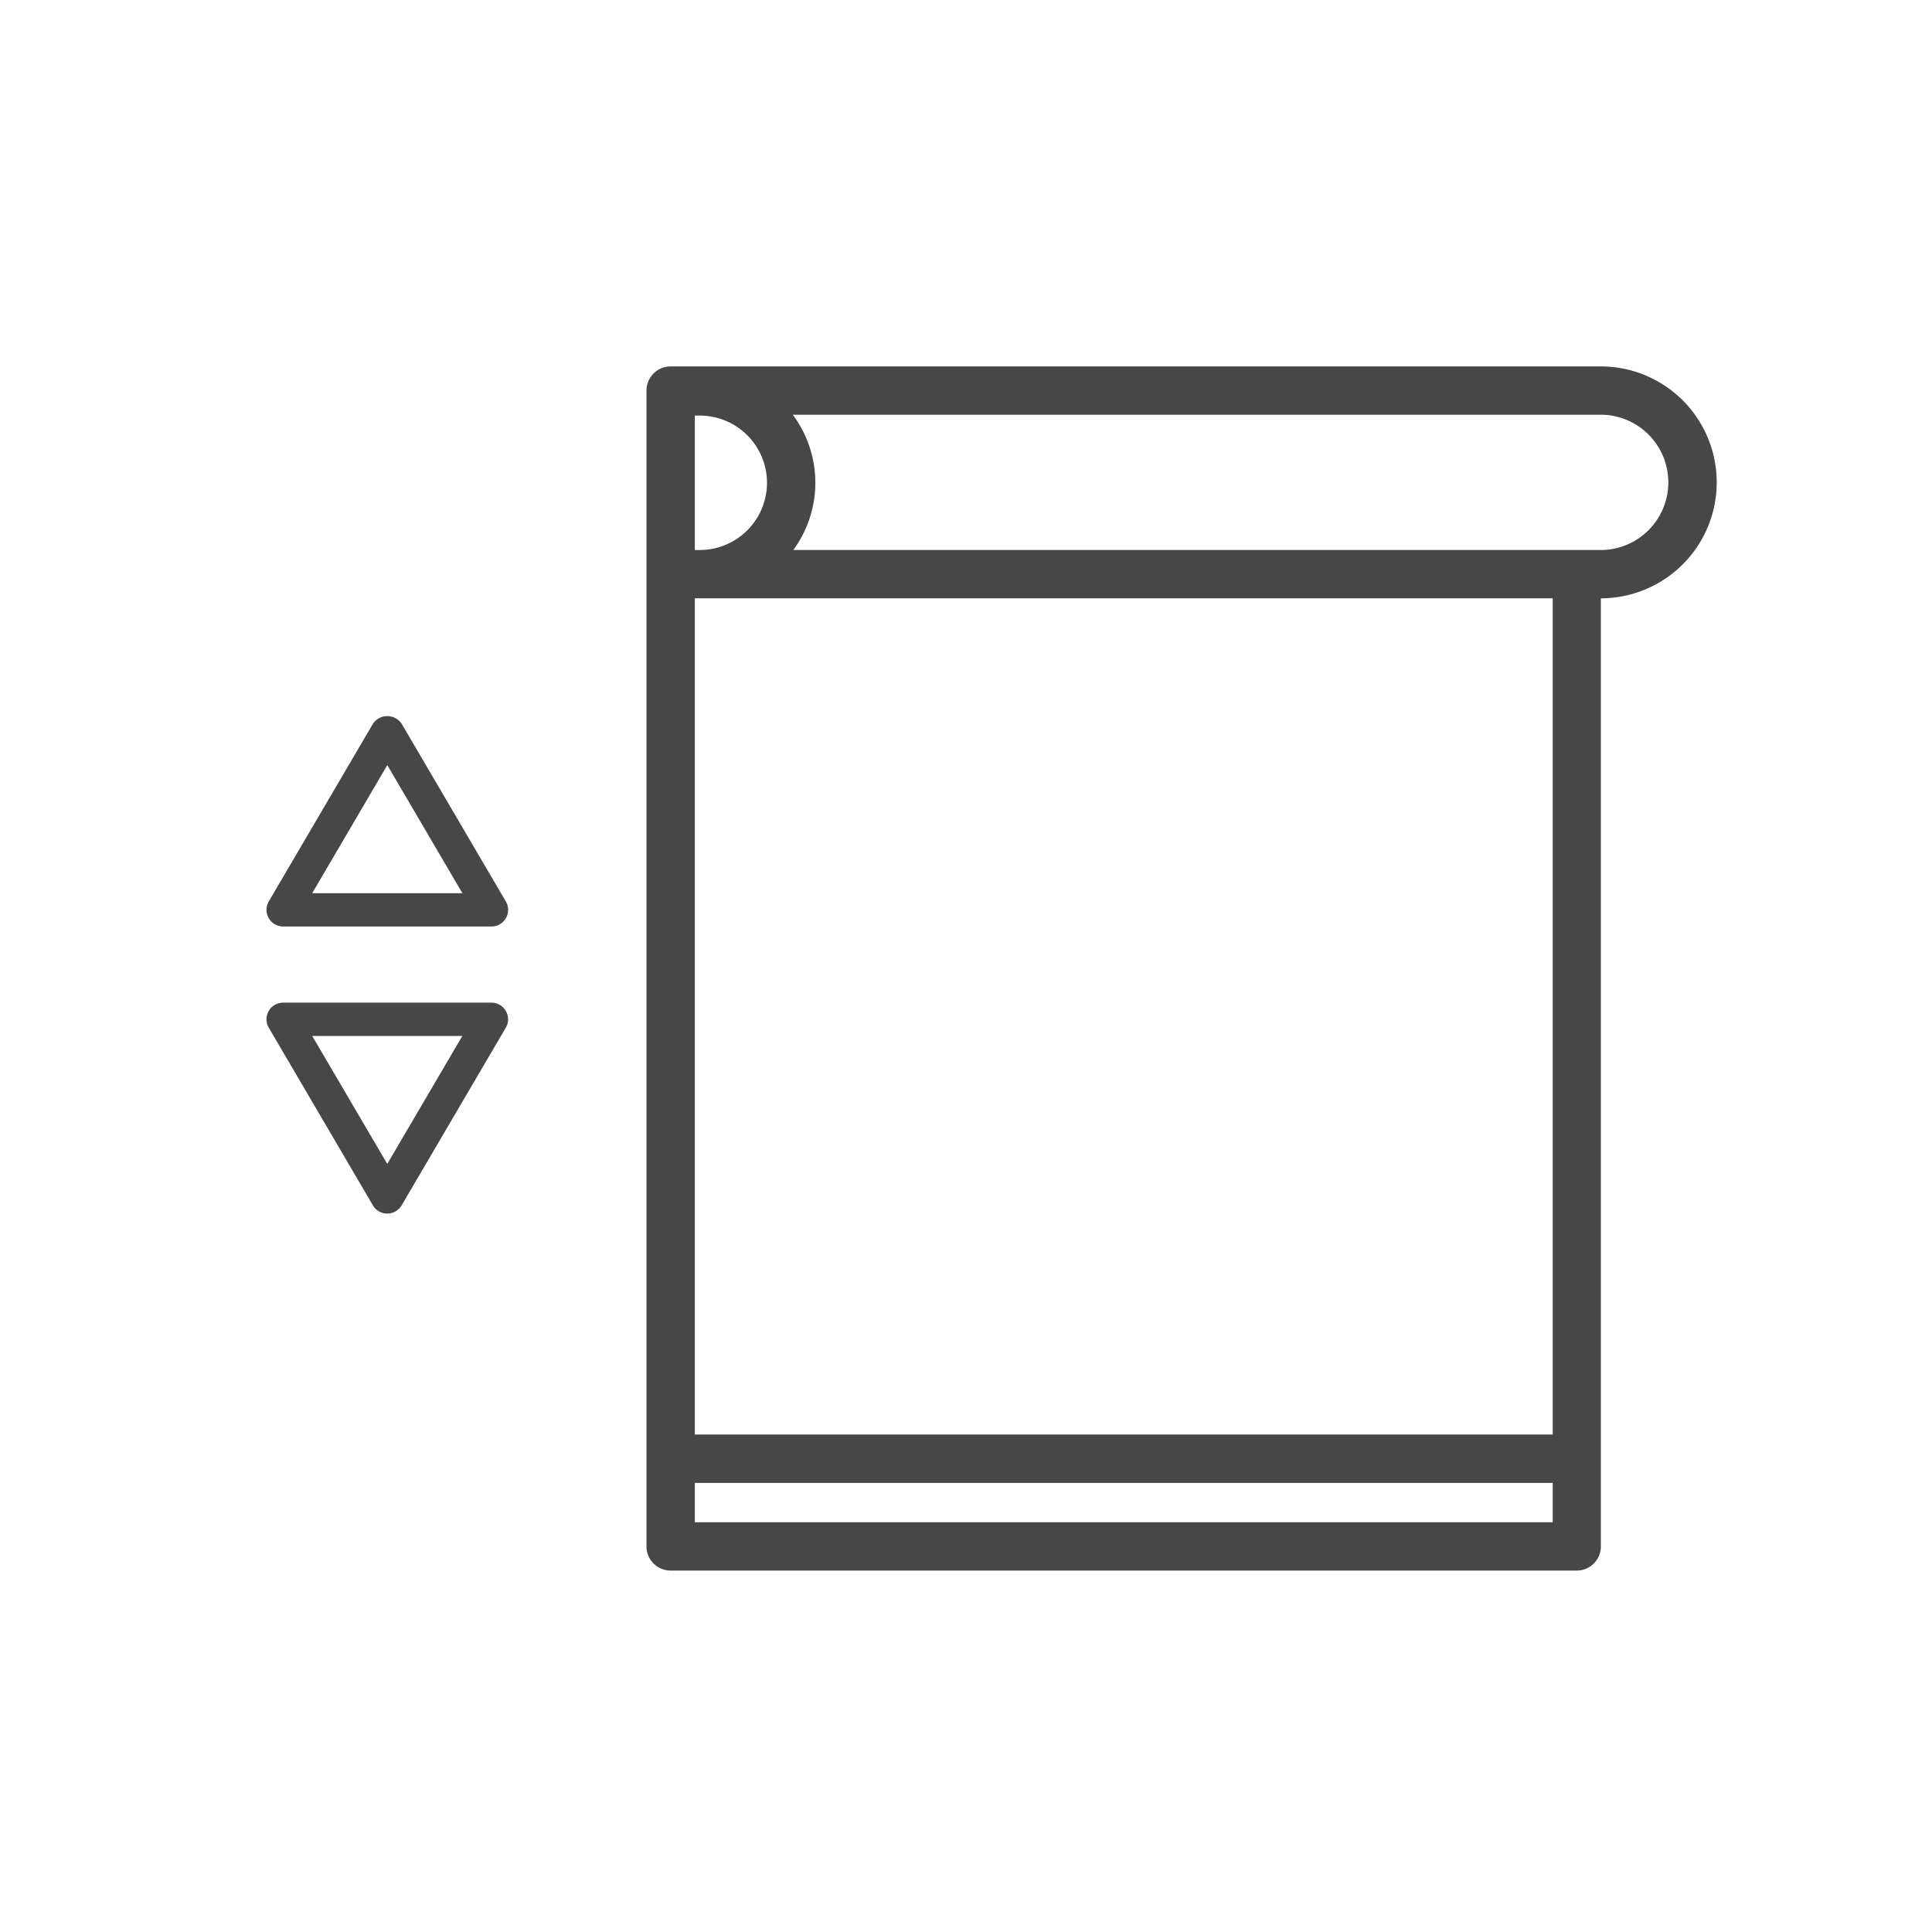<svg xmlns="http://www.w3.org/2000/svg" width="58" height="58" viewBox="0 0 58 58">
    <path data-name="사각형 27222" style="fill:none" d="M0 0h58v58H0z"/>
    <g data-name="그룹 47647">
        <path data-name="패스 29024" d="M40.053 0H12.134a.726.726 0 0 0-.726.725v34.7a.726.726 0 0 0 .726.725h27.2a.725.725 0 0 0 .725-.725V6.962A3.481 3.481 0 0 0 40.053 0M12.859 1.475h.148a2.021 2.021 0 0 1 2.019 2.018 2.021 2.021 0 0 1-2.019 2.019h-.148zM38.613 34.7H12.859v-1.183h25.754zm0-2.635H12.859V6.962h25.754zm1.44-26.555H15.817a3.416 3.416 0 0 0-.017-4.06h24.253a2.031 2.031 0 0 1 0 4.062" transform="translate(8 11)" style="fill:#474747"/>
        <path data-name="패스 29025" d="M6.752 19.1H.5a.5.5 0 0 0-.431.753l3.126 5.333a.5.5 0 0 0 .862 0l3.127-5.333a.5.5 0 0 0-.432-.753m-3.126 4.842L1.373 20.1H5.88z" transform="translate(8 11)" style="fill:#474747"/>
        <path data-name="패스 29026" d="M4.058 10.728a.519.519 0 0 0-.862 0L.069 16.061a.5.5 0 0 0 .431.753h6.253a.5.5 0 0 0 .432-.753zm-2.685 5.086 2.254-3.845 2.254 3.845z" transform="translate(8 11)" style="fill:#474747"/>
    </g>
</svg>
